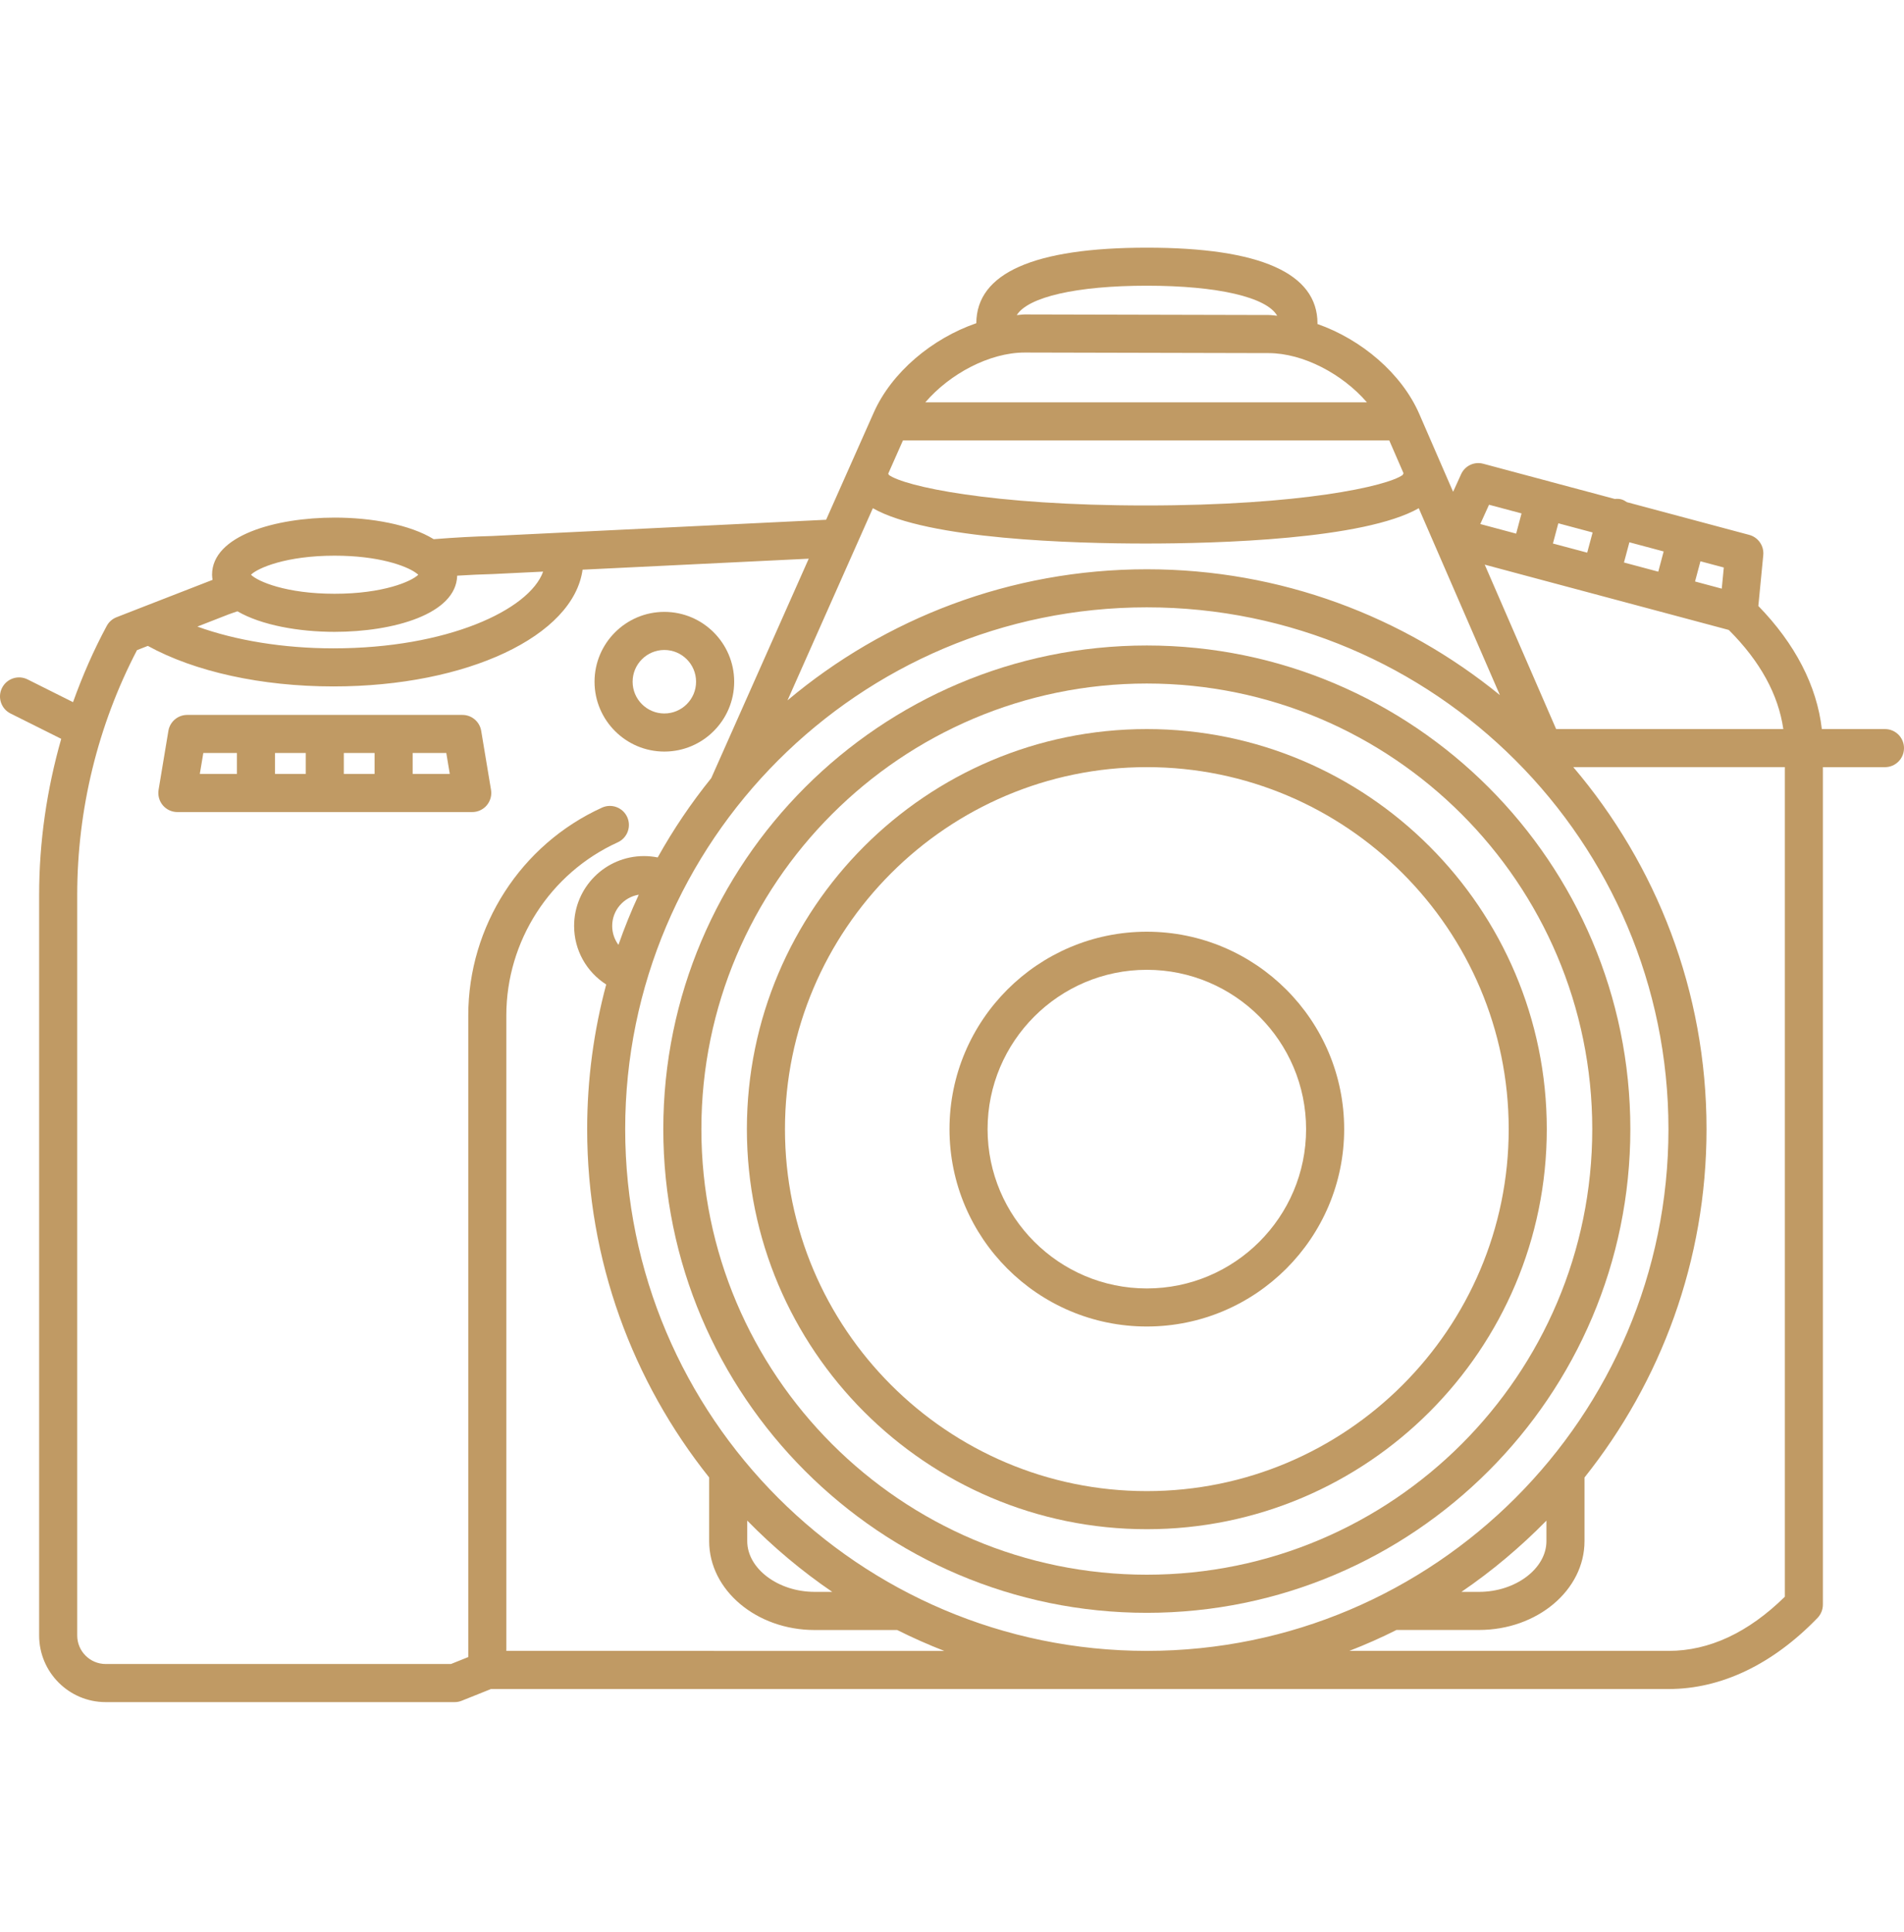 <svg width="70" height="71" viewBox="0 0 70 71" fill="none" xmlns="http://www.w3.org/2000/svg">
<path d="M42.162 23.724C32.362 23.724 24.386 31.698 24.386 41.5C24.386 51.301 32.36 59.277 42.162 59.277C51.964 59.277 59.939 51.301 59.939 41.5C59.939 31.698 51.964 23.724 42.162 23.724ZM42.162 57.876C33.133 57.876 25.786 50.529 25.786 41.499C25.786 32.469 33.132 25.122 42.162 25.122C51.192 25.122 58.539 32.469 58.539 41.5C58.539 50.529 51.193 57.876 42.162 57.876Z" fill="#C09A64"/>
<path d="M42.162 26.796C34.054 26.796 27.459 33.392 27.459 41.499C27.459 49.607 34.055 56.204 42.162 56.204C50.271 56.204 56.867 49.607 56.867 41.499C56.867 33.392 50.271 26.796 42.162 26.796ZM42.162 54.804C34.827 54.804 28.859 48.835 28.859 41.499C28.859 34.163 34.827 28.195 42.162 28.195C49.498 28.195 55.467 34.163 55.467 41.5C55.467 48.835 49.499 54.804 42.162 54.804Z" fill="#C09A64"/>
<path d="M69.3 26.796H66.979C66.797 25.206 65.997 23.66 64.645 22.272L64.826 20.403C64.859 20.062 64.639 19.747 64.31 19.659L59.814 18.457C59.749 18.413 59.683 18.373 59.603 18.352C59.523 18.331 59.443 18.331 59.365 18.338L56.978 17.7L56.977 17.699L54.533 17.045C54.197 16.954 53.855 17.121 53.715 17.433L53.423 18.076L52.181 15.218C51.533 13.725 50.051 12.474 48.432 11.907C48.432 11.9 48.437 11.894 48.437 11.888C48.437 10.039 46.325 9.103 42.165 9.103C38.009 9.103 35.901 10.037 35.894 11.879C34.273 12.438 32.783 13.678 32.123 15.164L30.372 19.103L18.072 19.701C17.474 19.715 16.726 19.755 15.945 19.817C15.068 19.278 13.655 19.024 12.305 19.024C10.133 19.024 7.796 19.681 7.796 21.124C7.796 21.189 7.806 21.25 7.815 21.312L5.312 22.285L4.286 22.685C4.131 22.745 4.003 22.858 3.924 23.005C3.439 23.905 3.03 24.845 2.685 25.807L1.014 24.971C0.667 24.798 0.247 24.939 0.074 25.284C-0.099 25.63 0.041 26.051 0.387 26.224L2.251 27.155C1.721 29.012 1.439 30.942 1.439 32.886V60.111C1.439 61.461 2.536 62.559 3.885 62.559H16.715C16.803 62.559 16.892 62.543 16.976 62.508L18.05 62.078H61.348C63.277 62.078 65.171 61.173 66.822 59.463C66.948 59.331 67.018 59.156 67.018 58.976V28.196H69.3C69.687 28.196 70 27.883 70 27.496C70 27.109 69.687 26.796 69.3 26.796ZM42.162 60.676C31.589 60.676 22.985 52.073 22.985 41.499C22.985 30.925 31.588 22.322 42.162 22.322C52.737 22.322 61.34 30.924 61.34 41.5C61.34 52.073 52.737 60.676 42.162 60.676ZM56.854 55.888V56.642C56.854 57.652 55.72 58.507 54.377 58.507H53.73C54.856 57.739 55.901 56.86 56.854 55.888ZM27.472 55.888C28.424 56.859 29.47 57.739 30.597 58.507H29.95C28.607 58.507 27.472 57.652 27.472 56.642V55.888ZM22.507 34.031C22.507 33.453 22.931 32.974 23.484 32.883C23.206 33.482 22.957 34.097 22.737 34.727C22.591 34.531 22.507 34.289 22.507 34.031ZM32.09 18.679C34.107 19.83 39.509 19.977 42.125 19.977C44.74 19.977 50.142 19.829 52.16 18.679L55.143 25.547C51.599 22.658 47.081 20.923 42.164 20.923C37.139 20.923 32.53 22.736 28.953 25.74L32.09 18.679ZM33.197 16.187H51.076L51.6 17.393C51.591 17.415 51.577 17.434 51.57 17.456C51.003 17.869 47.826 18.578 42.125 18.578C36.423 18.578 33.246 17.869 32.679 17.456C32.674 17.438 32.662 17.424 32.656 17.407L33.197 16.187ZM58.552 19.57L58.353 20.312L57.093 19.976L57.291 19.233L58.552 19.57ZM61.164 20.268L60.966 21.011L59.705 20.674L59.904 19.931L61.164 20.268ZM54.586 20.753L56.055 21.147L63.558 23.153C64.714 24.307 65.381 25.53 65.563 26.796H57.211L54.586 20.753ZM63.3 21.635L62.318 21.372L62.516 20.629L63.375 20.858L63.3 21.635ZM54.744 18.551L55.939 18.87L55.741 19.613L54.422 19.26L54.744 18.551ZM42.162 10.501C44.776 10.501 46.572 10.926 46.955 11.605C46.852 11.598 46.748 11.578 46.646 11.578L37.684 11.557C37.68 11.557 37.677 11.557 37.673 11.557C37.577 11.557 37.479 11.576 37.381 11.582C37.794 10.916 39.579 10.501 42.162 10.501ZM37.673 12.957C37.675 12.957 37.678 12.957 37.681 12.957L46.643 12.978C47.914 12.981 49.356 13.746 50.254 14.787H34.02C34.923 13.733 36.387 12.957 37.673 12.957ZM18.119 21.099L19.968 21.009C19.463 22.416 16.442 23.829 12.257 23.829C10.422 23.829 8.658 23.538 7.256 23.029L8.409 22.579C8.51 22.54 8.623 22.505 8.73 22.468C9.61 22.979 10.985 23.223 12.302 23.223C14.456 23.223 16.77 22.575 16.808 21.158C17.283 21.129 17.732 21.108 18.119 21.099ZM12.303 20.423C13.918 20.423 14.921 20.794 15.28 21.047C15.28 21.049 15.282 21.049 15.283 21.05C15.319 21.076 15.355 21.101 15.378 21.123C15.131 21.37 14.087 21.823 12.303 21.823C10.518 21.823 9.474 21.37 9.227 21.123C9.474 20.877 10.518 20.423 12.303 20.423ZM18.615 60.676V37.321C18.615 34.589 20.223 32.09 22.712 30.958C23.063 30.798 23.219 30.383 23.059 30.03C22.898 29.678 22.482 29.523 22.131 29.684C19.145 31.043 17.216 34.041 17.216 37.321V60.903L16.58 61.158H3.885C3.308 61.158 2.839 60.688 2.839 60.111V32.886C2.839 29.755 3.598 26.652 5.037 23.895L5.435 23.739C7.157 24.686 9.61 25.229 12.258 25.229C17.186 25.229 21.083 23.37 21.418 20.938L29.733 20.534L26.149 28.599C25.413 29.51 24.754 30.485 24.18 31.514C24.015 31.481 23.846 31.464 23.674 31.464C22.259 31.464 21.107 32.615 21.107 34.031C21.107 34.923 21.564 35.721 22.287 36.184C21.832 37.881 21.587 39.662 21.587 41.5C21.587 46.337 23.268 50.786 26.072 54.302V56.643C26.072 58.443 27.812 59.909 29.95 59.909H32.985C33.548 60.191 34.126 60.447 34.717 60.678L18.615 60.676ZM65.619 58.686C64.273 60.007 62.837 60.676 61.347 60.676H49.609C50.2 60.446 50.779 60.191 51.342 59.907H54.377C56.516 59.907 58.254 58.443 58.254 56.642V54.303C61.059 50.785 62.74 46.336 62.74 41.499C62.74 36.43 60.894 31.785 57.842 28.195H65.619V58.686Z" fill="#C09A64"/>
<path d="M17.001 26.276H6.882C6.539 26.276 6.247 26.524 6.191 26.861L5.83 29.029C5.797 29.233 5.853 29.44 5.986 29.598C6.119 29.755 6.315 29.846 6.52 29.846H17.362C17.568 29.846 17.763 29.755 17.896 29.598C18.029 29.44 18.086 29.233 18.052 29.029L17.691 26.861C17.635 26.523 17.343 26.276 17.001 26.276ZM12.641 27.676H13.771V28.445H12.641V27.676ZM11.241 28.444H10.111V27.676H11.241V28.444ZM7.475 27.676H8.711V28.445H7.346L7.475 27.676ZM15.171 28.444V27.676H16.408L16.536 28.444H15.171Z" fill="#C09A64"/>
<path d="M26.992 25.056C26.992 23.64 25.84 22.489 24.425 22.489C23.01 22.489 21.858 23.64 21.858 25.056C21.858 26.471 23.01 27.623 24.425 27.623C25.84 27.623 26.992 26.472 26.992 25.056ZM23.258 25.056C23.258 24.412 23.781 23.889 24.424 23.889C25.068 23.889 25.591 24.412 25.591 25.056C25.591 25.7 25.068 26.223 24.424 26.223C23.781 26.223 23.258 25.7 23.258 25.056Z" fill="#C09A64"/>
<path d="M42.162 34.244C38.162 34.244 34.908 37.498 34.908 41.5C34.908 45.5 38.162 48.754 42.162 48.754C46.164 48.754 49.418 45.5 49.418 41.5C49.418 37.499 46.164 34.244 42.162 34.244ZM42.162 47.355C38.935 47.355 36.308 44.728 36.308 41.5C36.308 38.272 38.935 35.644 42.162 35.644C45.391 35.644 48.018 38.272 48.018 41.5C48.019 44.728 45.392 47.355 42.162 47.355Z" fill="#C09A64"/>
</svg>
